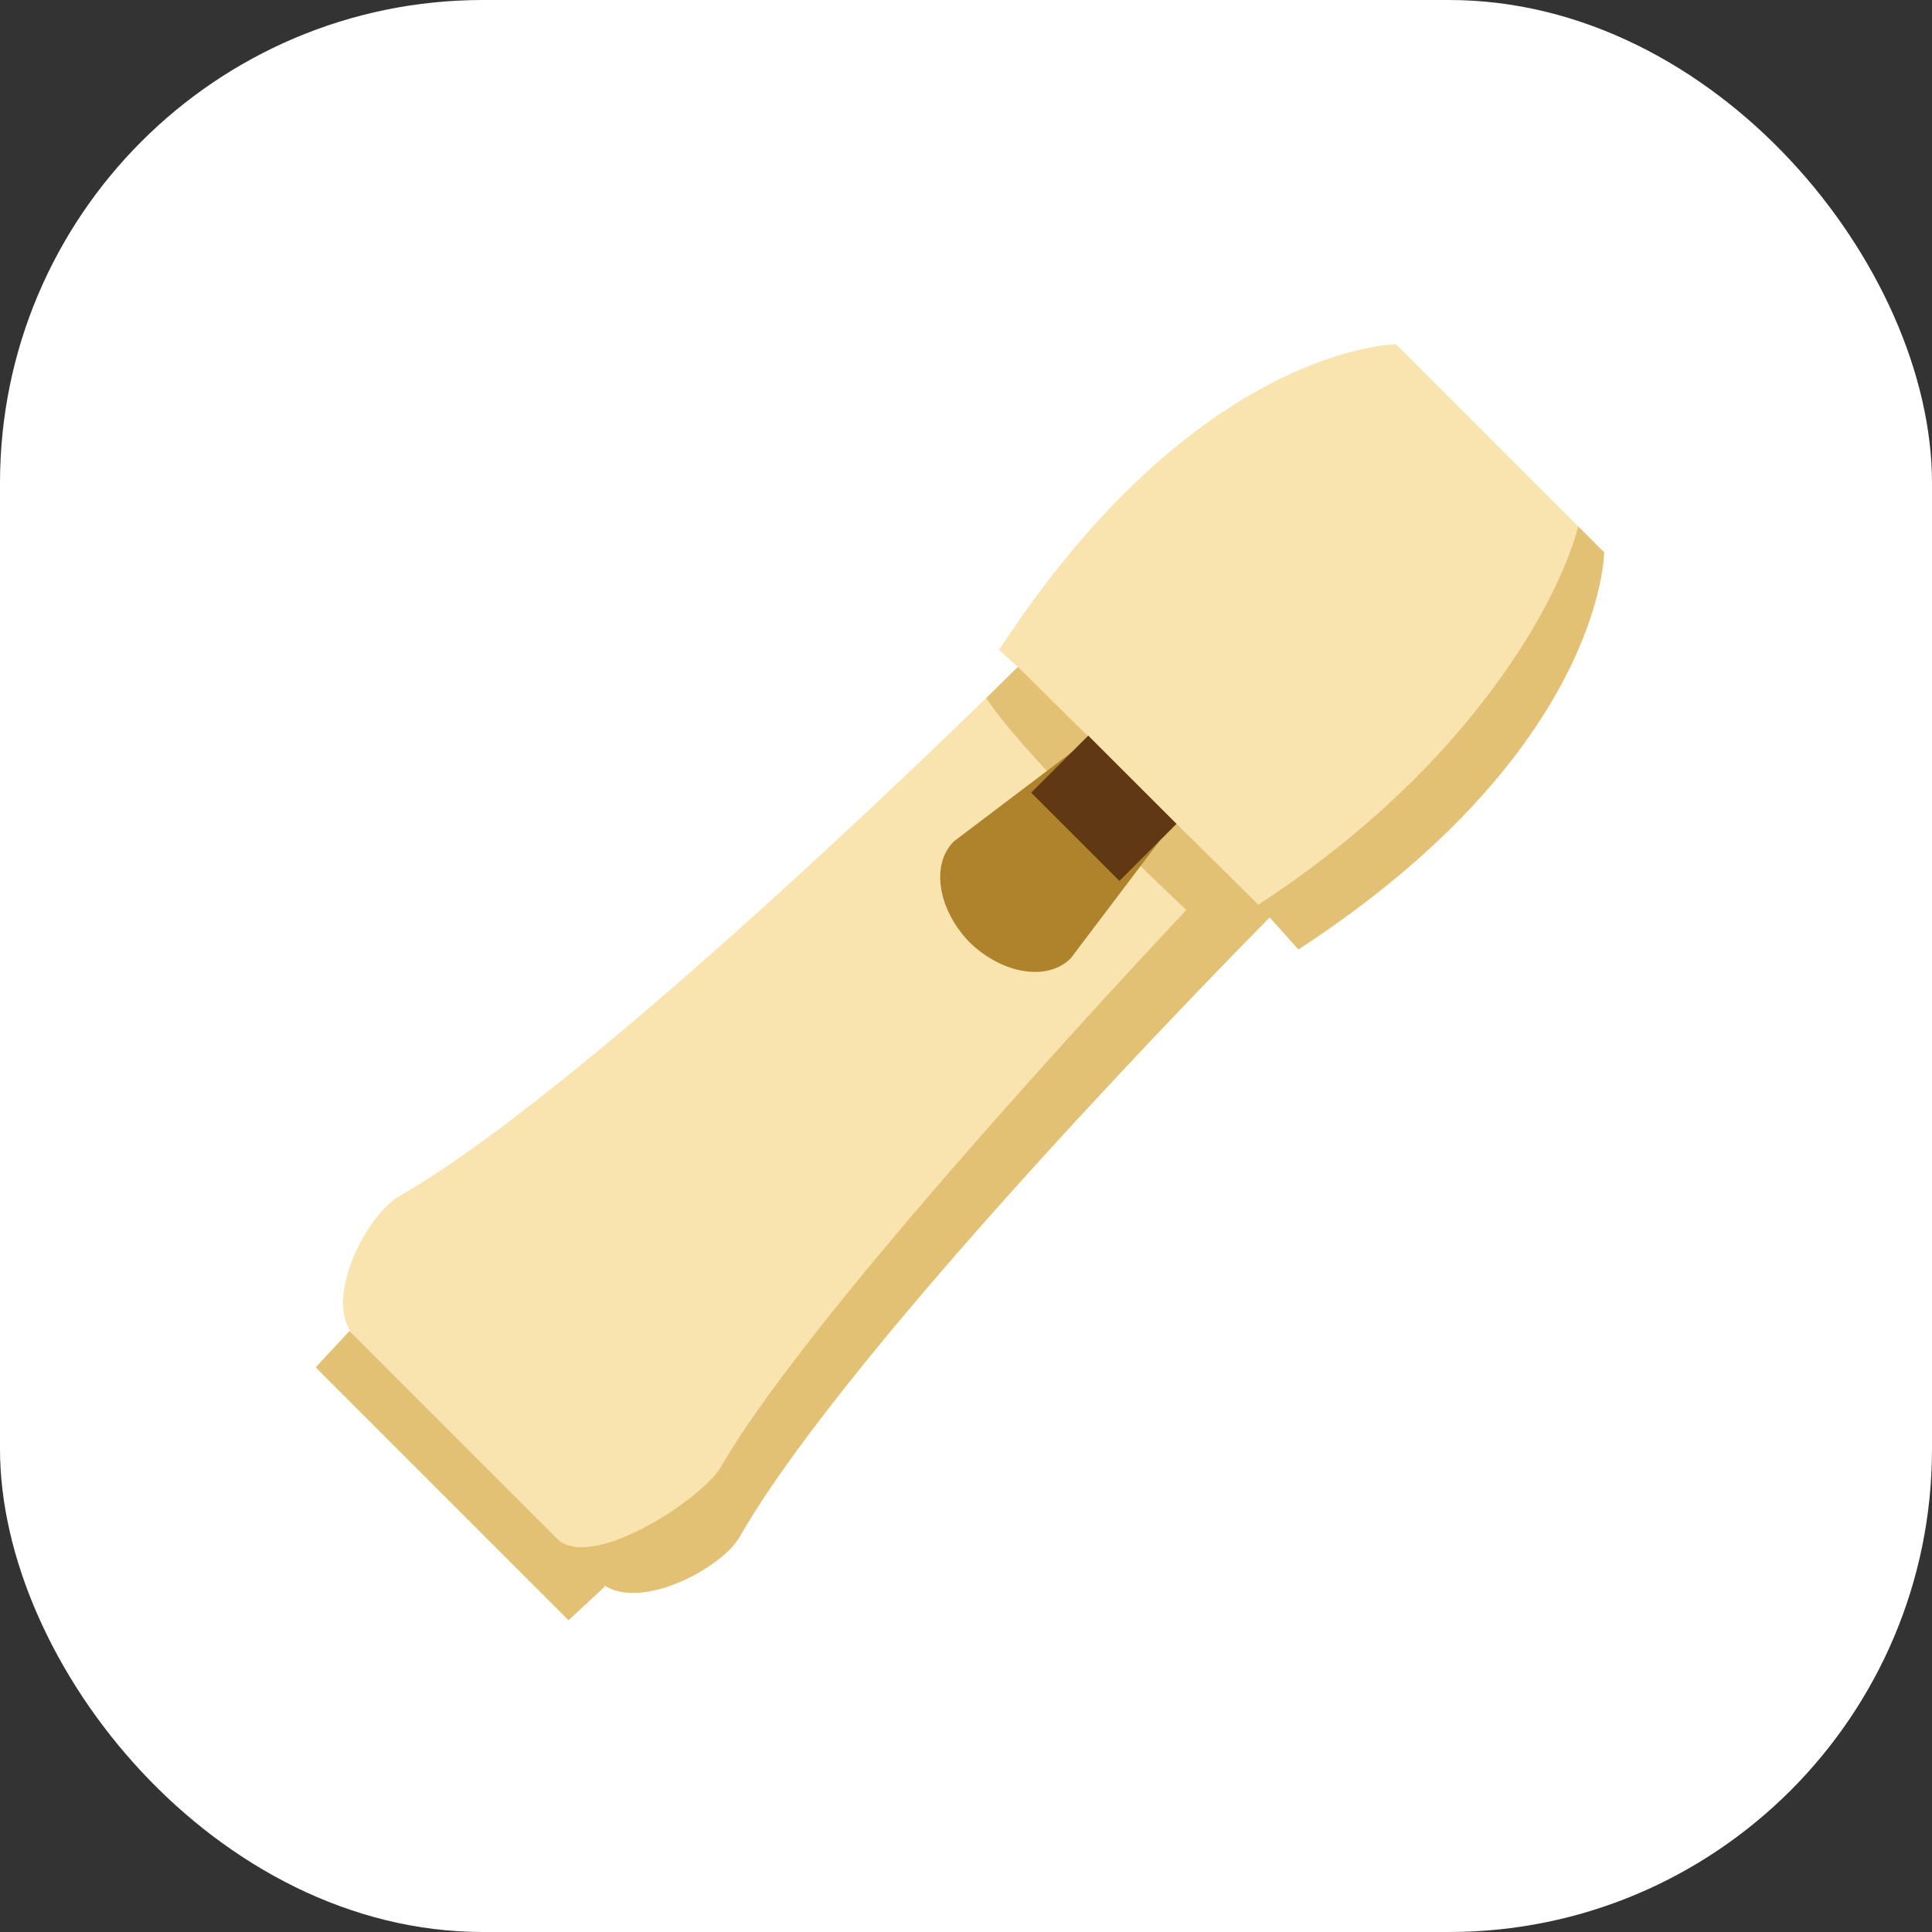 <svg width="100" height="100" viewBox="0 0 100 100" fill="none" xmlns="http://www.w3.org/2000/svg">
<rect x="0" y="0" width="100" height="100" fill="#333333" stroke="none"/>
<rect width="100" height="100" rx="25" fill="white"/>
<path d="M83.03 28.59L82.975 28.535L72.315 17.875L72.26 17.82C72.26 17.82 61.985 17.875 51.71 33.645L59.88 40.97L67.205 49.141C82.975 38.865 83.03 28.59 83.03 28.59Z" fill="#F9E3AE"/>
<path d="M38.277 79.553C44.324 69.003 65.843 47.356 65.843 47.356L60.091 40.758L53.813 35.326L52.848 34.361C52.848 34.361 31.201 55.88 20.65 61.927C19.026 62.857 16.79 67.073 18.206 69.003L19.171 69.968L30.235 81.033L31.201 81.998C33.13 83.413 37.346 81.177 38.277 79.553Z" fill="#F9E3AE"/>
<path d="M31.314 82.112L31.201 81.999C33.13 83.414 37.346 81.178 38.277 79.554C44.056 69.472 63.964 49.255 65.718 47.482L67.205 49.141C82.975 38.865 83.03 28.59 83.03 28.59L82.975 28.535L81.692 27.253C80.747 30.858 76.362 39.506 65.129 46.825L52.687 34.521C52.63 34.579 51.044 36.131 51.044 36.131C53.25 39.474 61.406 47.102 61.406 47.102C61.406 47.102 42.199 67.408 37.327 75.908C36.396 77.532 30.897 81.18 28.967 79.764L18.092 68.89L16.341 70.772L16.656 71.096L29.427 83.866C30.645 82.731 31.314 82.112 31.314 82.112Z" fill="#E3C174"/>
<path d="M60.535 42.843L58.406 40.714L58.257 40.565L56.128 38.436L49.368 43.553C48.187 44.734 48.531 47.006 50.118 48.704C50.118 48.704 50.166 48.755 50.191 48.78C50.216 48.805 50.267 48.853 50.267 48.853C51.965 50.44 54.237 50.784 55.419 49.603L60.535 42.843Z" fill="#AF832C"/>
<path d="M57.944 45.595L53.376 41.027L56.328 38.075L60.896 42.643L57.944 45.595Z" fill="#603813"/>
</svg>
